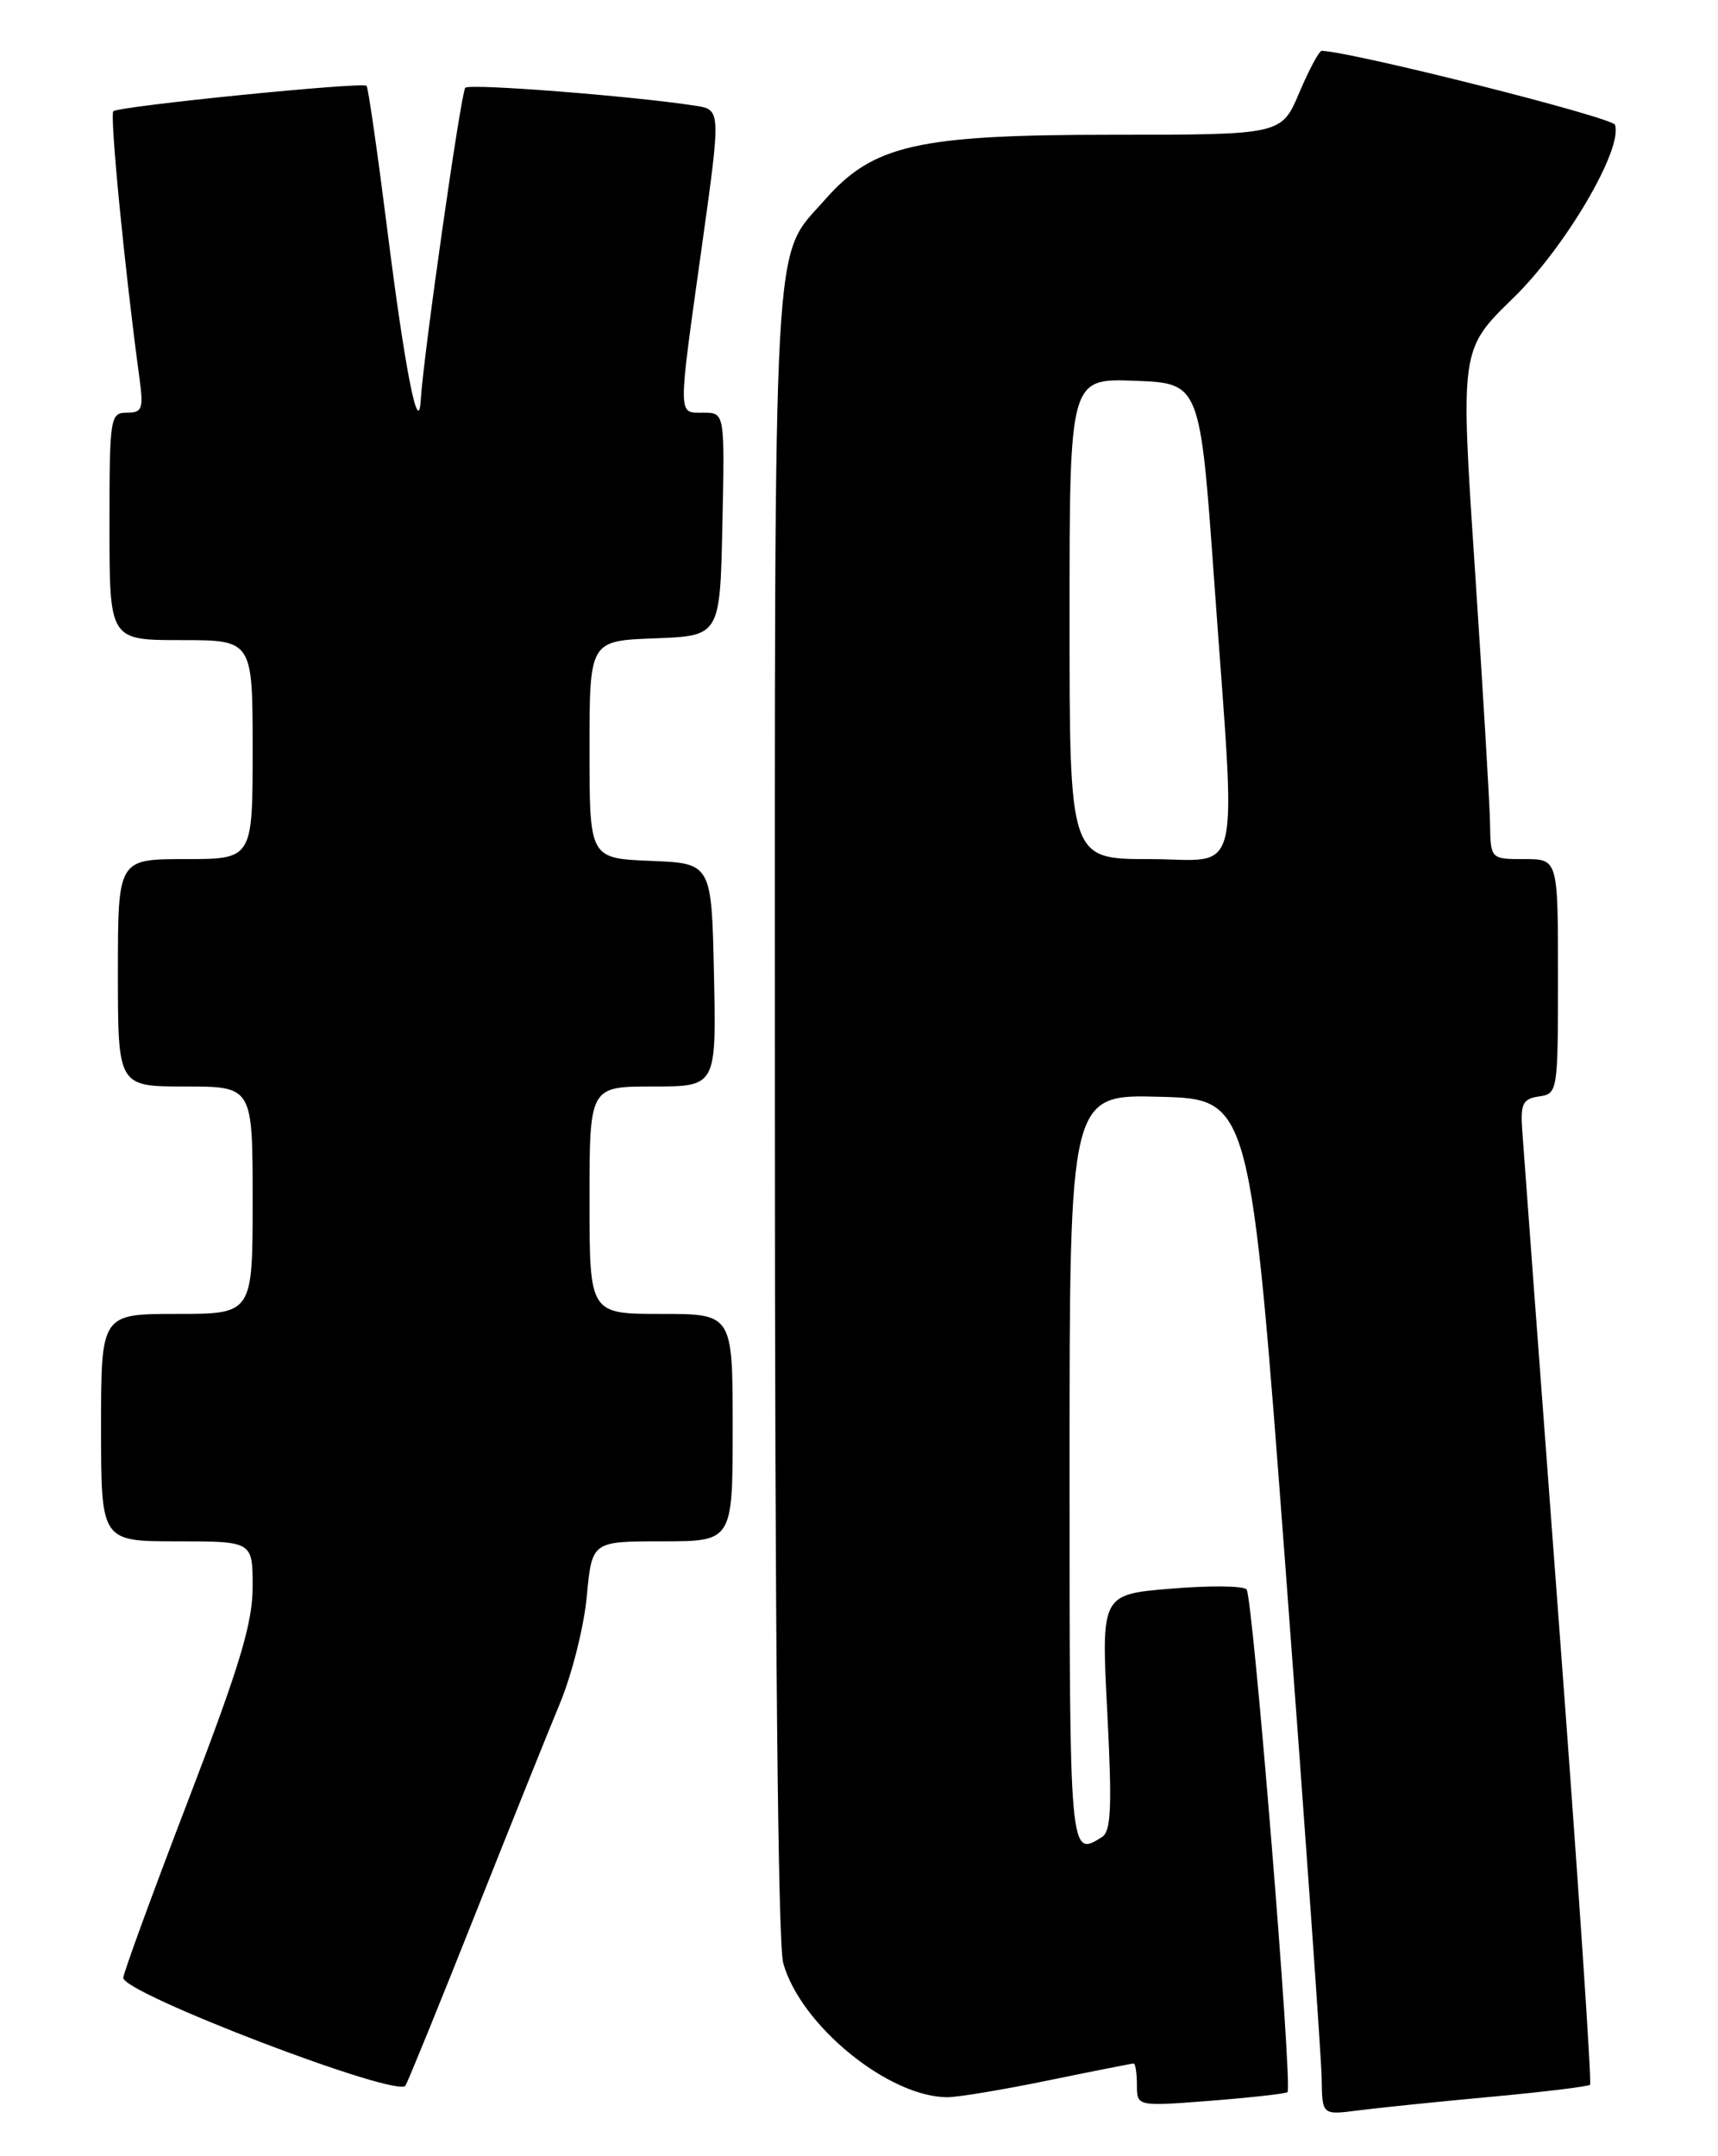 <?xml version="1.0" encoding="UTF-8" standalone="no"?>
<!DOCTYPE svg PUBLIC "-//W3C//DTD SVG 1.1//EN" "http://www.w3.org/Graphics/SVG/1.1/DTD/svg11.dtd" >
<svg xmlns="http://www.w3.org/2000/svg" xmlns:xlink="http://www.w3.org/1999/xlink" version="1.1" viewBox="0 0 204 256">
 <g >
 <path fill="currentColor"
d=" M 176.97 248.96 C 183.27 248.38 188.60 247.73 188.81 247.52 C 189.02 247.31 187.35 222.47 185.08 192.32 C 182.82 162.17 180.87 135.93 180.74 134.00 C 180.54 131.05 180.85 130.45 182.75 130.18 C 184.96 129.87 185.00 129.62 185.00 115.93 C 185.00 102.00 185.00 102.00 181.00 102.00 C 177.00 102.00 177.00 102.00 176.93 97.75 C 176.89 95.41 176.08 81.80 175.13 67.50 C 173.40 41.50 173.40 41.50 179.68 35.39 C 185.85 29.40 192.73 17.70 191.77 14.82 C 191.48 13.94 161.00 6.24 156.95 6.03 C 156.65 6.01 155.45 8.25 154.28 11.00 C 152.17 16.00 152.17 16.00 132.12 16.00 C 108.93 16.00 103.68 17.19 97.94 23.73 C 91.67 30.86 92.00 24.86 92.01 131.72 C 92.01 193.19 92.38 230.82 93.00 233.07 C 95.05 240.46 105.52 249.00 112.52 249.00 C 113.76 249.00 119.15 248.10 124.50 247.00 C 129.85 245.90 134.40 245.00 134.61 245.00 C 134.82 245.00 135.00 246.15 135.00 247.55 C 135.00 250.10 135.00 250.10 143.75 249.42 C 148.56 249.04 152.67 248.58 152.88 248.40 C 153.52 247.84 148.77 189.56 148.02 188.71 C 147.64 188.28 143.60 188.24 139.04 188.62 C 130.76 189.31 130.76 189.31 131.48 203.28 C 132.06 214.52 131.94 217.43 130.85 218.11 C 127.00 220.55 127.00 220.51 127.00 174.47 C 127.00 129.93 127.00 129.93 137.73 130.22 C 148.46 130.50 148.46 130.50 152.67 186.50 C 154.99 217.30 156.91 244.44 156.94 246.81 C 157.00 251.12 157.00 251.12 161.25 250.57 C 163.59 250.27 170.66 249.54 176.97 248.96 Z  M 56.34 227.50 C 60.49 217.05 65.05 205.69 66.48 202.26 C 67.91 198.82 69.35 193.09 69.68 189.51 C 70.29 183.00 70.29 183.00 78.64 183.00 C 87.00 183.00 87.00 183.00 87.00 169.50 C 87.00 156.00 87.00 156.00 78.50 156.00 C 70.00 156.00 70.00 156.00 70.00 142.50 C 70.00 129.00 70.00 129.00 77.53 129.00 C 85.06 129.00 85.06 129.00 84.78 115.75 C 84.50 102.50 84.50 102.50 77.25 102.21 C 70.00 101.91 70.00 101.91 70.00 89.00 C 70.00 76.08 70.00 76.08 77.75 75.79 C 85.50 75.50 85.50 75.50 85.78 62.25 C 86.06 49.00 86.06 49.00 83.53 49.00 C 80.45 49.00 80.46 49.86 83.34 29.26 C 85.61 13.02 85.61 13.02 82.56 12.55 C 75.10 11.40 55.77 9.89 55.25 10.42 C 54.74 10.93 50.26 42.33 49.96 47.50 C 49.69 52.05 48.09 43.94 46.02 27.52 C 44.84 18.18 43.72 10.38 43.53 10.19 C 43.03 9.70 14.06 12.61 13.46 13.21 C 13.01 13.65 14.83 32.17 16.54 44.75 C 17.06 48.56 16.91 49.00 15.06 49.00 C 13.08 49.00 13.00 49.53 13.00 62.50 C 13.00 76.00 13.00 76.00 21.50 76.00 C 30.00 76.00 30.00 76.00 30.00 89.00 C 30.00 102.00 30.00 102.00 22.00 102.00 C 14.00 102.00 14.00 102.00 14.00 115.50 C 14.00 129.00 14.00 129.00 22.00 129.00 C 30.00 129.00 30.00 129.00 30.00 142.50 C 30.00 156.00 30.00 156.00 21.00 156.00 C 12.00 156.00 12.00 156.00 12.00 169.50 C 12.00 183.00 12.00 183.00 21.00 183.00 C 30.00 183.00 30.00 183.00 30.00 188.39 C 30.00 192.71 28.48 197.76 22.39 213.64 C 18.20 224.56 14.71 234.09 14.64 234.81 C 14.45 236.61 47.26 249.16 48.15 247.62 C 48.50 247.01 52.19 237.95 56.34 227.50 Z  M 127.00 73.46 C 127.00 44.92 127.00 44.92 134.75 45.21 C 142.50 45.50 142.50 45.50 144.18 69.00 C 146.80 105.66 147.65 102.00 136.50 102.00 C 127.00 102.00 127.00 102.00 127.00 73.46 Z "/>
</g>
</svg>